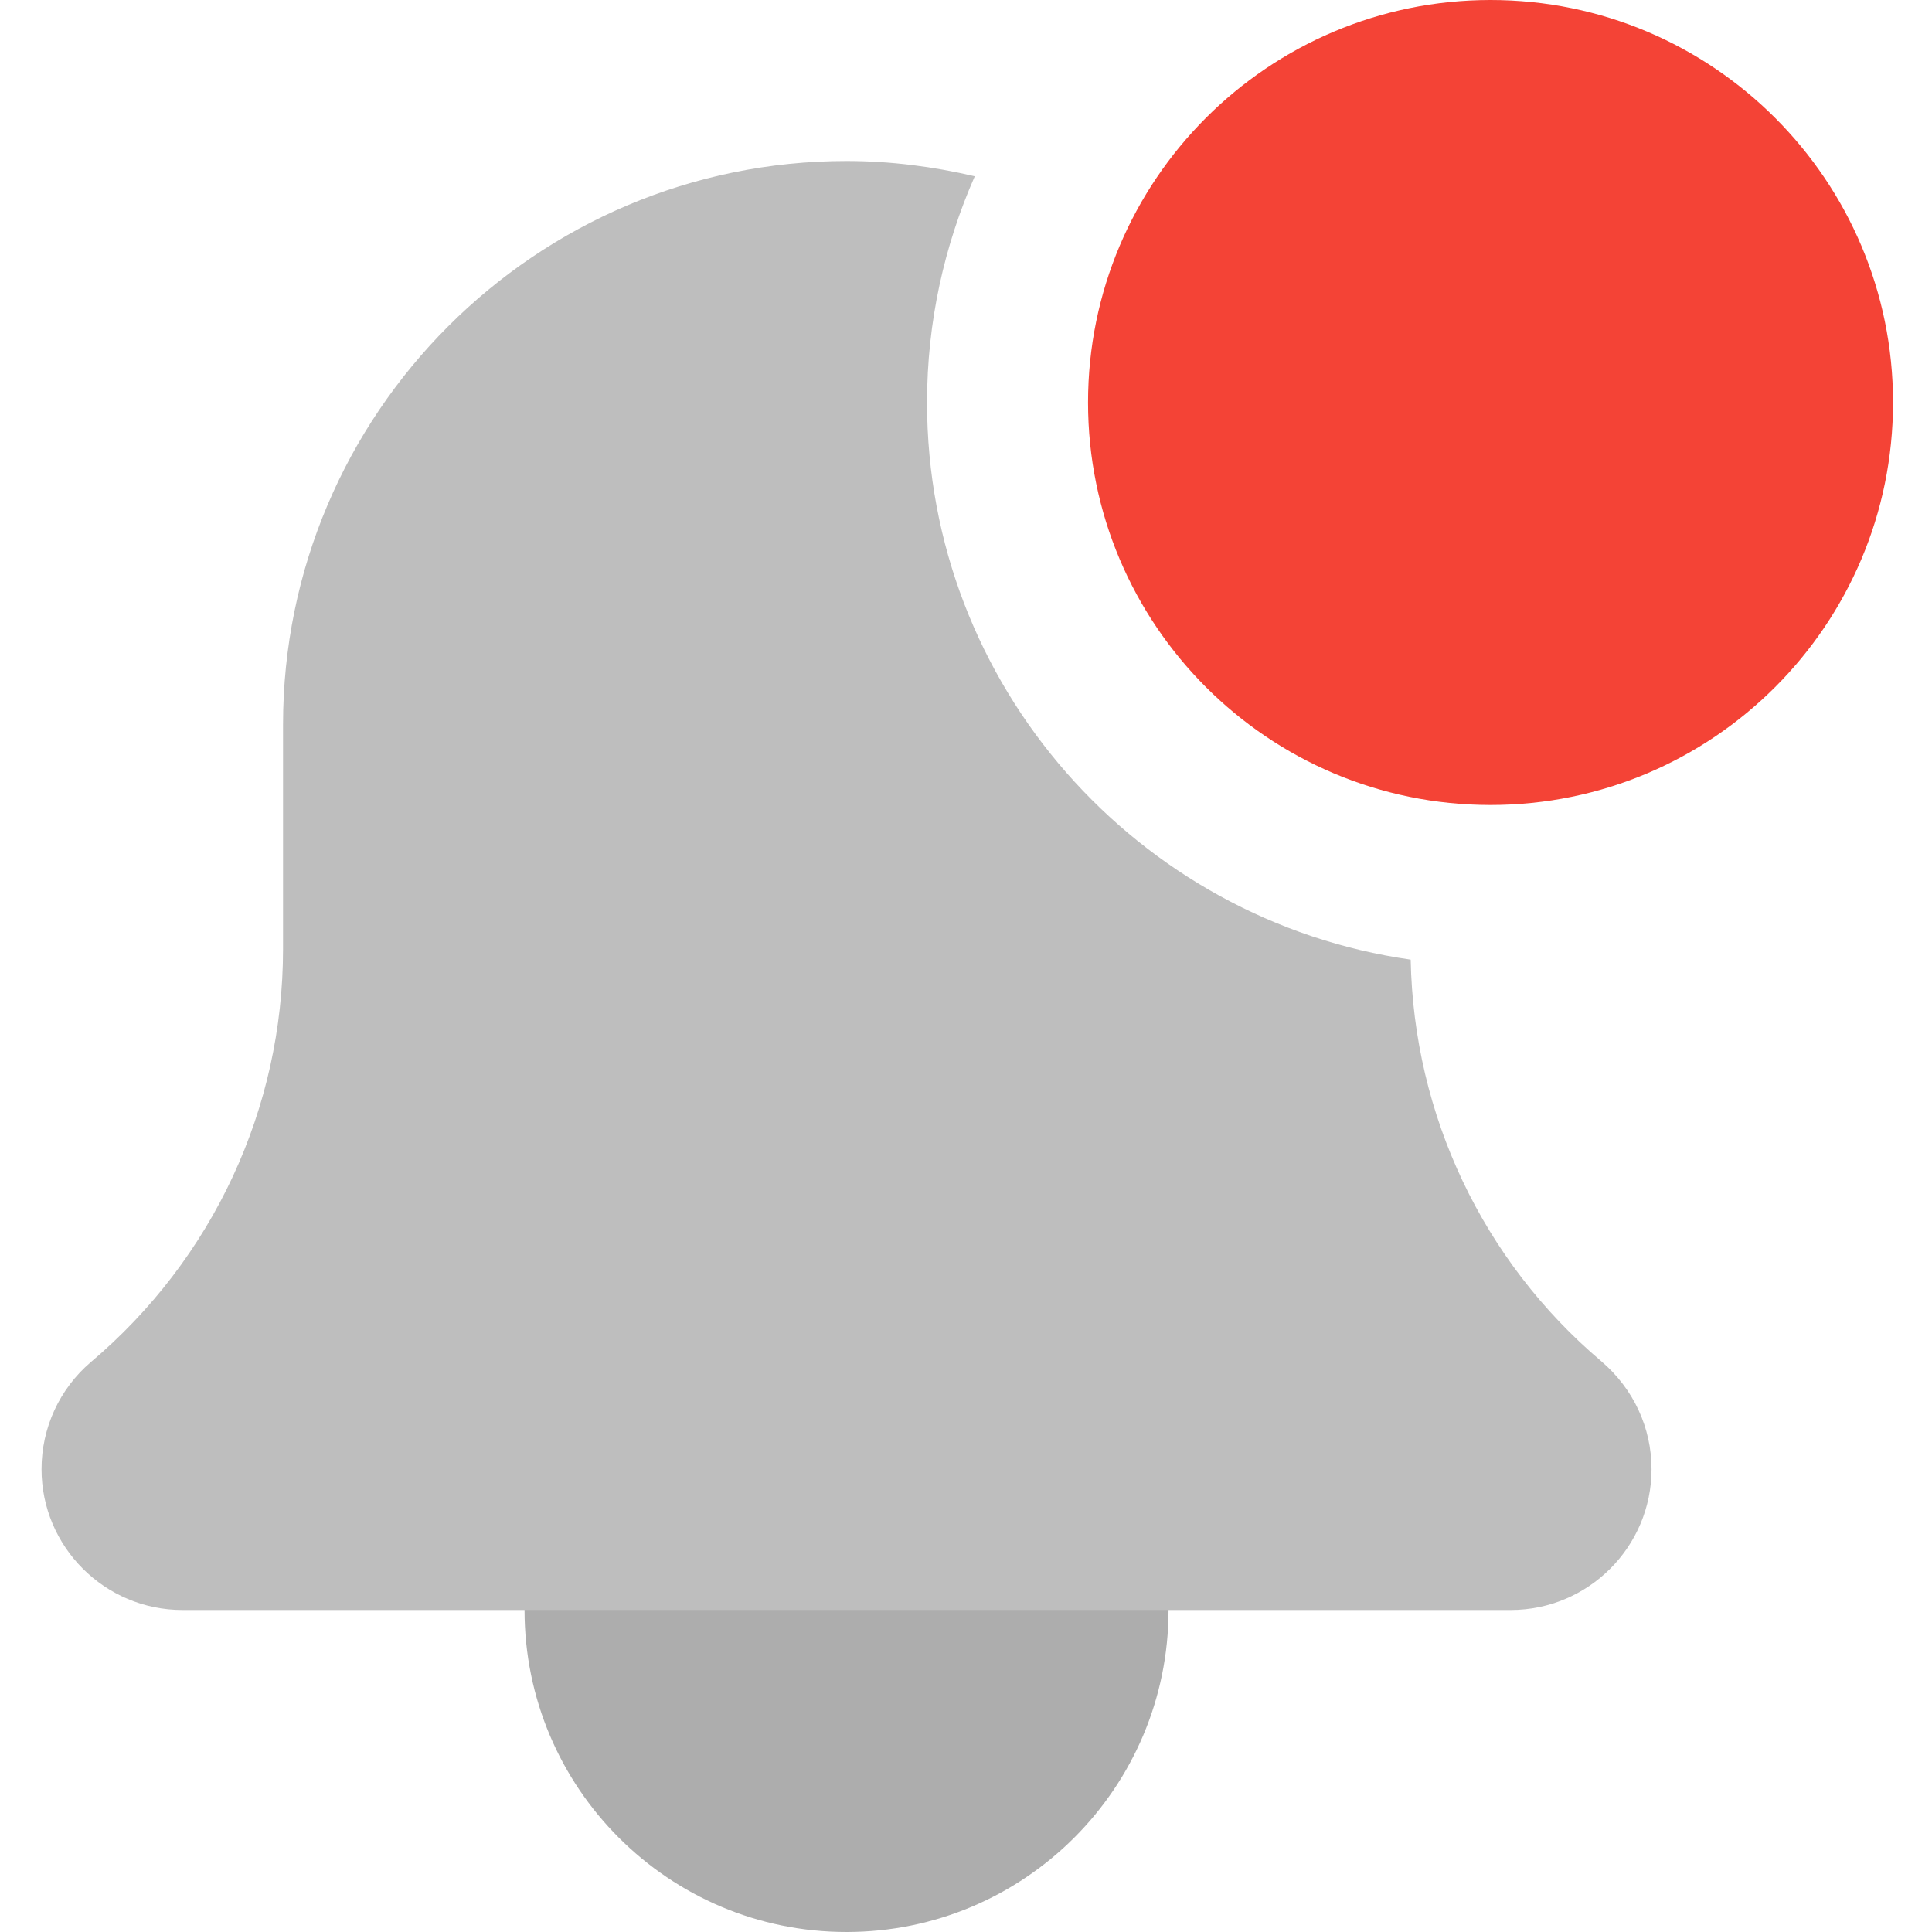 <svg width="24" height="24" viewBox="0 0 24 24" fill="none" xmlns="http://www.w3.org/2000/svg">
<path d="M14.516 20C14.516 22.209 12.725 24 10.516 24C8.306 24 6.516 22.209 6.516 20C6.516 17.791 8.306 16 10.516 16C12.725 16 14.516 17.791 14.516 20Z" fill="#ADADAD"/>
<path d="M17.524 11.921C14.133 11.437 11.516 8.522 11.516 5C11.516 4 11.73 3.051 12.109 2.19C11.597 2.07 11.065 2 10.516 2C6.656 2 3.516 5.14 3.516 9V11.788C3.516 13.767 2.649 15.635 1.128 16.921C0.739 17.253 0.516 17.738 0.516 18.25C0.516 19.215 1.301 20 2.266 20H18.766C19.731 20 20.516 19.215 20.516 18.25C20.516 17.738 20.293 17.253 19.894 16.912C18.418 15.663 17.562 13.85 17.524 11.921Z" fill="#BEBEBE"/>
<path d="M23.516 5C23.516 7.761 21.277 10 18.516 10C15.754 10 13.516 7.761 13.516 5C13.516 2.239 15.754 0 18.516 0C21.277 0 23.516 2.239 23.516 5Z" fill="#F44336"/>
</svg>
